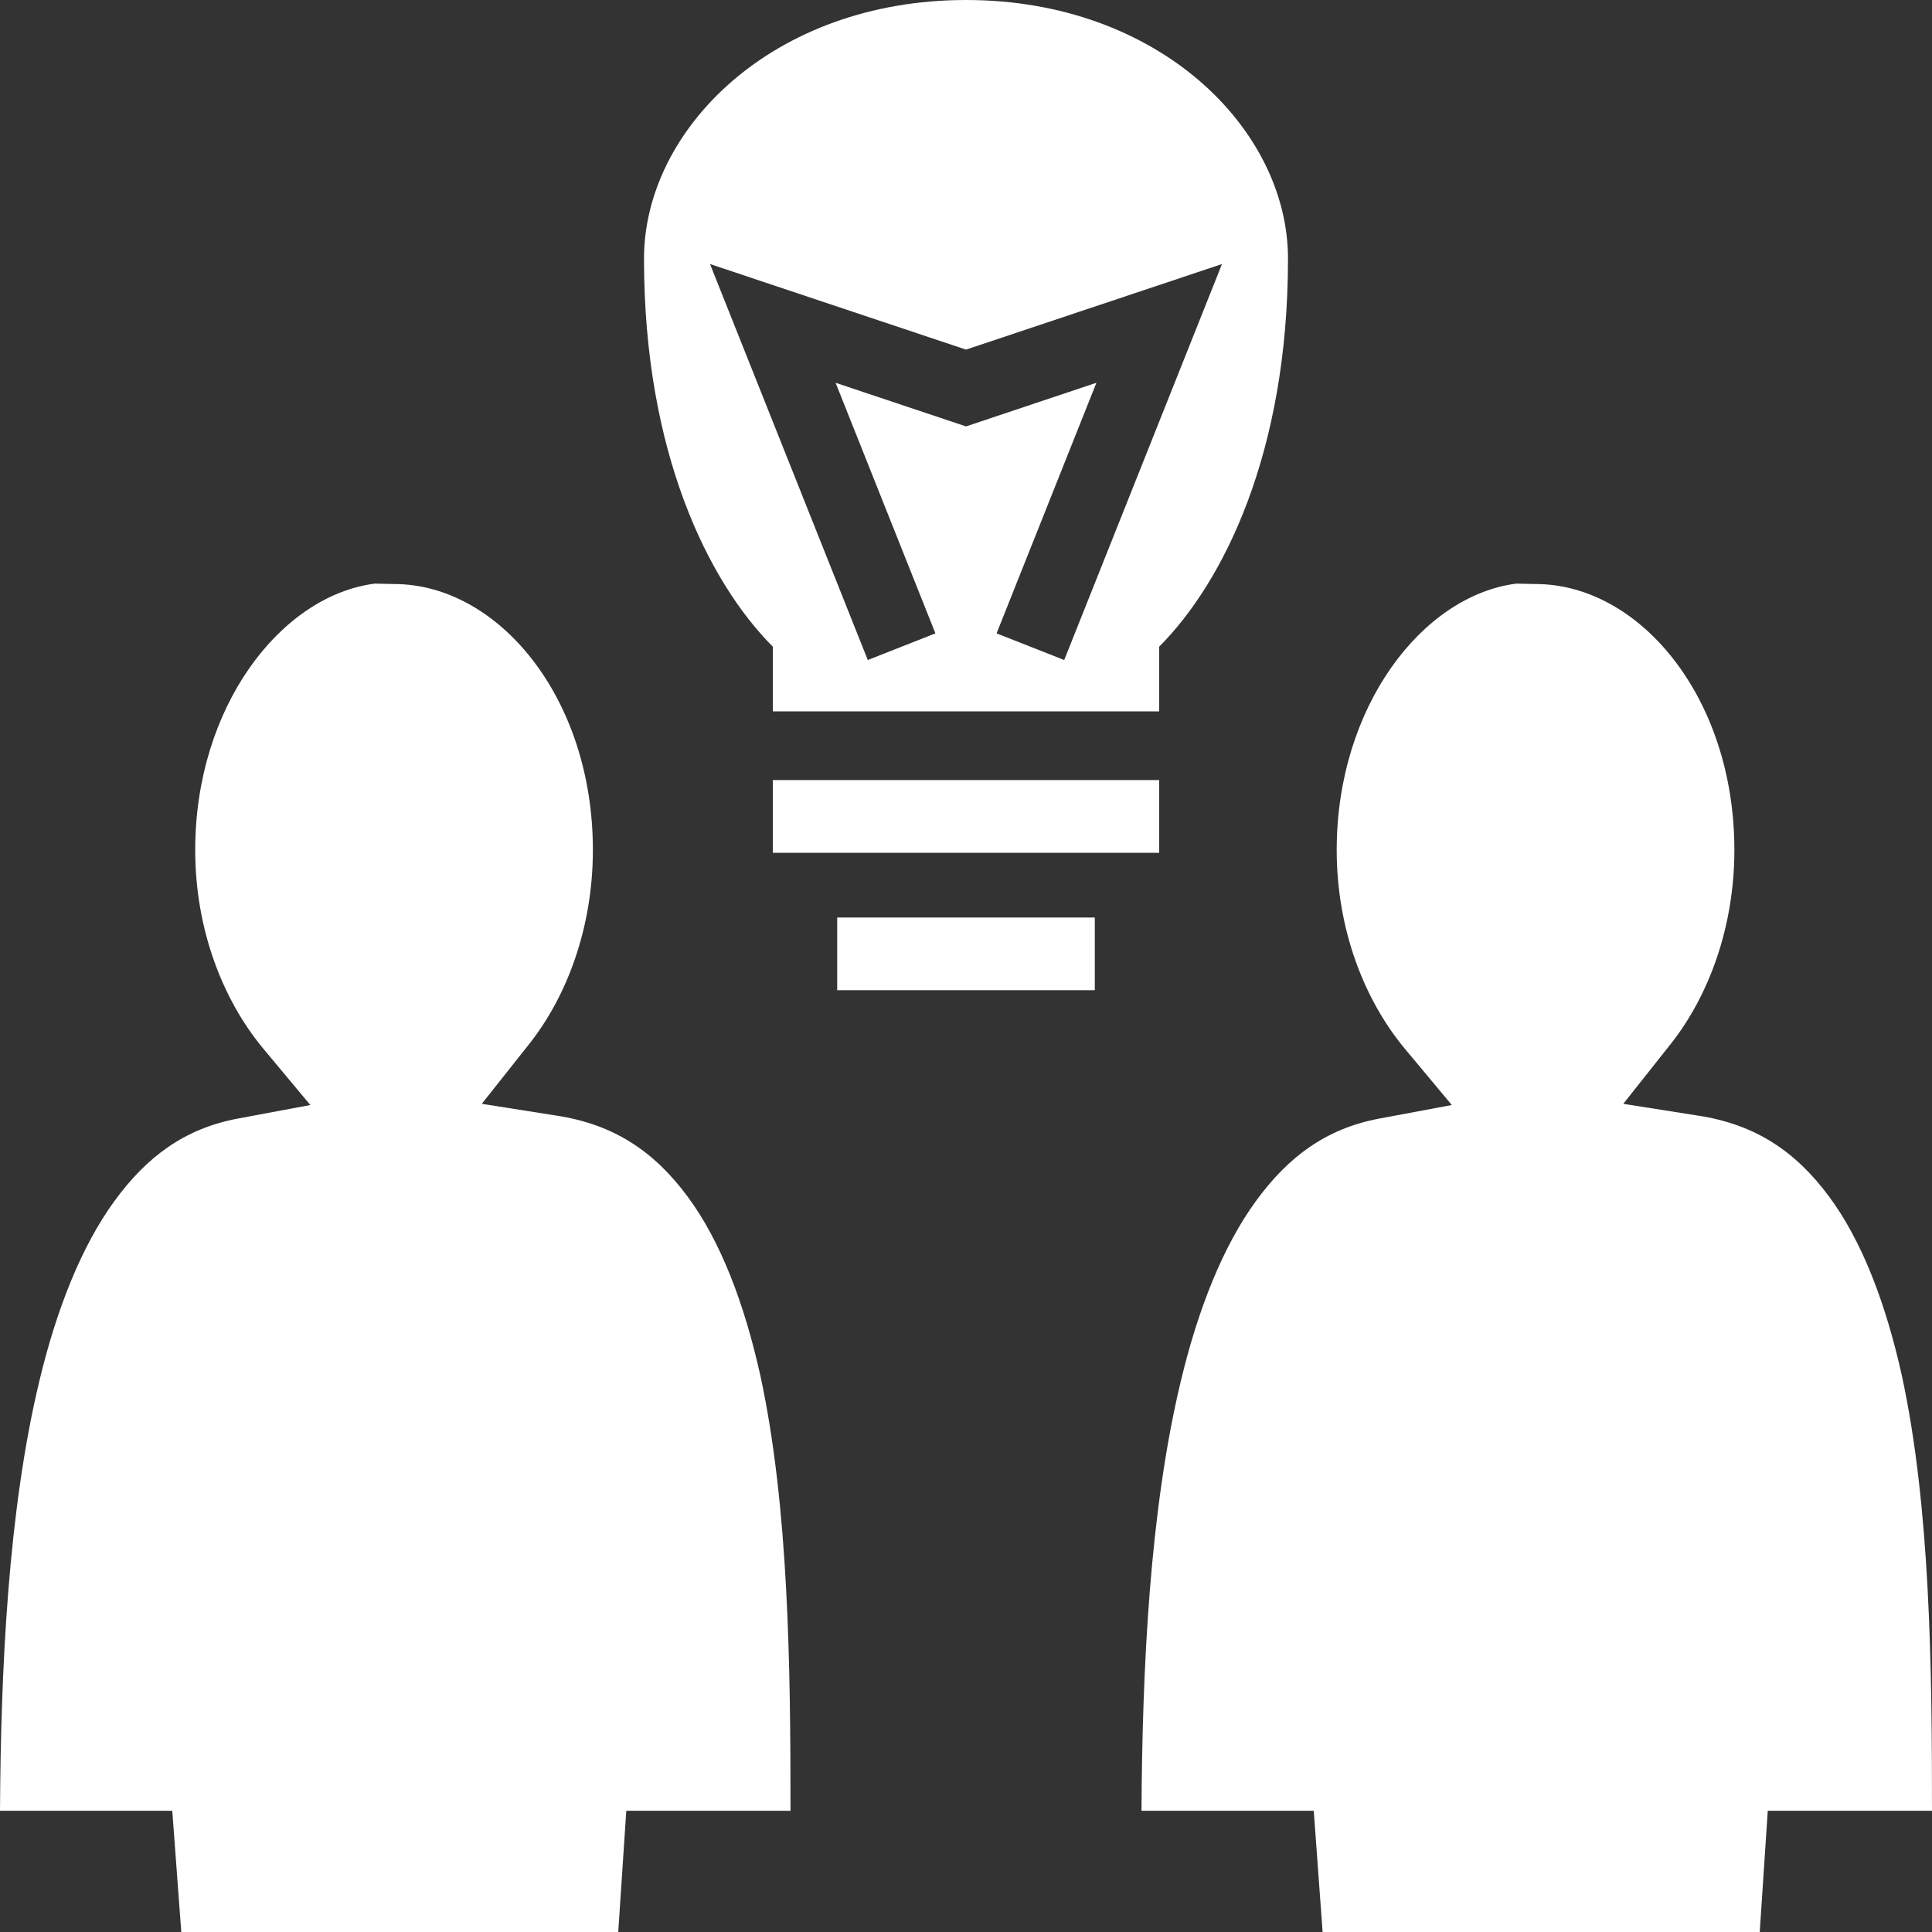 <svg width="24" height="24" viewBox="0 0 24 24" fill="none" xmlns="http://www.w3.org/2000/svg">
<rect x="0" y="0" width="24" height="24" fill="#333333" stroke="none"/>
<g clip-path="url(#clip0_4_6242)">
<path d="M12 0C9.6 0 8 1.607 8 3.213C8 5.623 8.8 7.23 9.6 8.033V8.837H14.4V8.033C15.2 7.23 16 5.623 16 3.213C16 1.607 14.4 0 12 0ZM8.82 3.28L12 4.343L15.18 3.28L13.22 8.199L12.38 7.868L13.62 4.755L12 5.297L10.38 4.755L11.62 7.868L10.78 8.199L8.82 3.28ZM4.655 7.25C3.485 7.401 2.425 8.782 2.425 10.559C2.425 11.543 2.765 12.412 3.26 13.014L3.855 13.727L2.94 13.898C2.295 14.023 1.825 14.365 1.42 14.922C1.015 15.479 0.705 16.253 0.49 17.151C0.1 18.768 0.01 20.746 0 22.494H2.14L2.252 24H7.68L7.78 22.494H9.82C9.82 20.726 9.8 18.723 9.445 17.086C9.245 16.187 8.95 15.414 8.54 14.862C8.13 14.31 7.635 13.968 6.91 13.858L5.985 13.712L6.57 12.974C7.045 12.377 7.365 11.518 7.365 10.559C7.365 8.661 6.185 7.255 4.895 7.255L4.655 7.25ZM18.835 7.25C17.665 7.401 16.605 8.782 16.605 10.559C16.605 11.543 16.945 12.412 17.44 13.014L18.035 13.727L17.12 13.898C16.475 14.023 16.005 14.365 15.6 14.922C15.195 15.479 14.885 16.253 14.67 17.151C14.28 18.768 14.19 20.746 14.18 22.494H16.32L16.43 24H21.86L21.96 22.494H24C24 20.726 23.98 18.723 23.625 17.086C23.425 16.187 23.13 15.414 22.72 14.862C22.31 14.31 21.815 13.968 21.09 13.858L20.165 13.712L20.75 12.974C21.225 12.377 21.545 11.518 21.545 10.559C21.545 8.661 20.365 7.255 19.075 7.255L18.835 7.25ZM9.6 9.69V10.594H14.4V9.69H9.6ZM10.4 11.398V12.301H13.6V11.398H10.4Z" fill="white"/>
</g>
<defs>
<clipPath id="clip0_4_6242">
<rect width="24" height="24" fill="white"/>
</clipPath>
</defs>
</svg>
